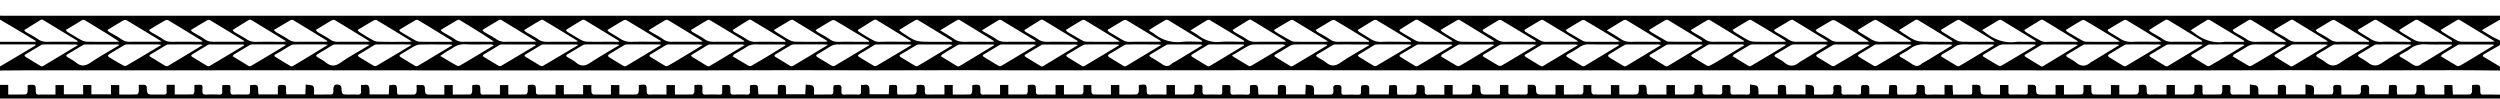 <svg xmlns="http://www.w3.org/2000/svg" viewBox="0 0 3830 151.03"><defs><style>.cls-1{fill:none;}</style></defs><g id="Camada_2" data-name="Camada 2"><g id="Camada_1-2" data-name="Camada 1"><path d="M3830,24v6l-28,16.37c6,3.64,10.88,6.8,15.95,9.66,3.89,2.19,8,4,12,6v7c-8.18,4.71-16.39,9.36-24.52,14.15-2.3,1.35-2.39,2.84.19,4.35,8.15,4.76,16.23,9.65,24.33,14.5v6c-22-.15-44-.43-66-.44-41.49,0-83,.16-124.48.16-43.48,0-87-.18-130.45-.17-44.32,0-88.64.2-133,.24q-63,.06-126,0-128.46,0-256.93-.06-127.21,0-254.43,0H2483.36q-127.72,0-255.43,0-80.23,0-160.47-.07c-30.16,0-60.32-.15-90.48-.14q-67.73,0-135.46.13-60.48,0-121,0-66.72,0-133.46.07c-40.33,0-80.65-.18-121-.18-41.16,0-82.32.19-123.48.18-43.82,0-87.64-.19-131.46-.18-44.32,0-88.64.2-133,.24q-63.23.08-126.47,0l-255.93,0q-78.48,0-157-.07c-31.33,0-62.66-.15-94-.14q-67.49,0-135,.14-60.5,0-121,0-67.49,0-135,0c-18,0-36,.2-54,.3v-6L54.52,69.52,54.09,68H0V64H54.49l.27-1.32C47.84,58.48,41,54.24,34,50.09Q17,40,0,30V24c1.83,0,3.67.07,5.5.07h310l1866.76,0H3590Q3710,24.08,3830,24ZM2590.18,46.13a20.86,20.86,0,0,0,3,2.83c6.33,3.8,13,7.08,19,11.37,4,2.92,8.06,3.74,12.78,3.69,14.14-.15,28.29,0,42.44-.06,1.56,0,3.12-.2,4.68-.31-.07-.66,0-.9-.11-.95-17.56-10.72-35.1-21.47-52.75-32.05-1-.58-3.08,0-4.26.65C2606.9,36,2599,40.85,2590.18,46.13ZM1905.89,64l.45-1.33c-17.7-10.71-35.38-21.45-53.15-32a4.71,4.71,0,0,0-4,.32c-8.22,4.91-16.33,10-25.45,15.65,4.53,2.85,8.61,5.08,12.34,7.8,9.56,7,19.69,10.8,32,9.82C1880.59,63.18,1893.27,64,1905.89,64ZM292.34,46c1,1.16,1.54,2.27,2.44,2.81,6.32,3.81,13,7.06,19,11.37,4.51,3.26,9.07,3.88,14.26,3.82,13.81-.16,27.63,0,41.44-.06,1.55,0,3.1-.21,4.71-.32-.15-.7-.13-.93-.22-1-17.56-10.72-35.11-21.46-52.76-32-1-.57-3.05,0-4.25.72C308.88,36,300.91,40.88,292.34,46Zm766.08,0c.84,1.08,1.34,2.25,2.23,2.78,6.32,3.82,13,7.1,19,11.37,4.64,3.3,9.38,3.95,14.75,3.88,13.65-.19,27.3-.05,40.95-.07,1.57,0,3.14-.18,4.82-.28-.21-.78-.2-1.23-.39-1.35-17.47-10.6-34.93-21.21-52.5-31.64-1-.59-3.1-.12-4.28.56C1074.93,36,1067,40.83,1058.42,46ZM3437.9,64c.15-.46.29-.91.43-1.36q-26.55-16.07-53.15-32.06a4.34,4.34,0,0,0-3.71,0c-8.32,5-16.52,10.29-25.43,15.89,2.05,1.48,3.73,2.62,5.33,3.87,13.92,10.79,29.33,16.42,47.18,13.67a15.9,15.9,0,0,1,2.49,0Zm-592-18c.83,1.06,1.39,2.3,2.35,2.91,5.69,3.59,11.56,6.9,17.2,10.57A29,29,0,0,0,2883,64.09c13.3-.43,26.62-.11,39.94-.13,1.55,0,3.09-.2,5.43-.37a21.44,21.44,0,0,0-1.78-1.53c-17.18-10.43-34.33-20.9-51.61-31.17-1.12-.66-3.44-.3-4.71.44C2862.22,36,2854.29,40.88,2845.89,46Zm847.48,18c.12-.4.23-.79.34-1.19C3676,52,3658.38,41.15,3640.61,30.5c-1-.57-3.12.14-4.36.86-8.05,4.69-16,9.55-24.41,14.6.9,1.09,1.5,2.3,2.47,2.92,5.54,3.51,11.24,6.79,16.76,10.34a28.24,28.24,0,0,0,17.54,4.88c9.62-.53,19.3-.13,28.95-.13Zm-911.89-18c1.06,1.21,1.64,2.3,2.54,2.84,6.48,3.87,13.26,7.27,19.44,11.54A20.67,20.67,0,0,0,2816.29,64c14.13-.2,28.26-.05,42.4-.08,1.61,0,3.22-.21,4.83-.32-17.37-11.49-34.69-21.94-52.15-32.18a6.37,6.37,0,0,0-5.38,0C2797.85,36.05,2789.9,40.93,2781.48,45.94ZM1395.57,63.65c-.08-.66,0-.89-.13-.94-17.53-10.75-35-21.52-52.65-32.16a4.38,4.38,0,0,0-3.76-.05c-8.35,5-16.58,10.28-25.11,15.63.85,1.07,1.35,2.17,2.22,2.71,5.7,3.57,11.38,7.19,17.26,10.45,4.19,2.32,8,5,13.53,4.85,14.63-.51,29.29-.16,43.93-.19C1392.43,64,1394,63.76,1395.57,63.65ZM547.78,46c1,1.17,1.65,2.33,2.62,2.94,5.54,3.52,11.06,7.11,16.81,10.26,3.62,2,7.6,4.47,11.49,4.6,15.63.53,31.29.23,46.93.2,1.34,0,2.68-.27,5.2-.54C612.11,52,594.57,41.3,576.91,30.77c-1.08-.64-3.4-.07-4.71.68C564.25,36,556.42,40.79,547.78,46Zm18.93,17.56c-18.72-11.46-36.29-22.26-54-32.88-1.05-.63-3.27-.24-4.48.46-8.19,4.77-16.25,9.76-24.44,14.73.9,1,1.61,2.39,2.73,3.08,6.29,3.86,12.93,7.2,18.95,11.43A20.45,20.45,0,0,0,518.33,64c14.13-.19,28.26-.05,42.39-.08C562.29,64,563.86,63.74,566.71,63.52ZM2161.38,64l.35-1.23c-17.57-10.68-35.12-21.39-52.77-31.93a5.21,5.21,0,0,0-4.44.18c-8.15,4.8-16.16,9.84-24.62,15.06.84,1,1.45,2.21,2.43,2.83,5.54,3.52,11.24,6.8,16.76,10.35a28.4,28.4,0,0,0,17.53,4.88c10.29-.53,20.63-.14,31-.14Zm-64.13,0,.37-1.2c-17.54-10.65-35.06-21.34-52.68-31.84-1.16-.69-3.5-.43-4.77.3C2032,36,2023.92,40.92,2015.5,46a15.36,15.36,0,0,0,2.71,2.83c6.31,3.82,13,7.13,19,11.37,4.35,3.07,8.71,4,13.8,3.83,7.64-.24,15.3-.06,22.95-.06Zm-766,0c.13-.42.26-.85.4-1.27-17.47-10.5-34.91-21-52.46-31.39a6,6,0,0,0-5,0c-8.21,4.68-16.26,9.66-24.66,14.72a16.3,16.3,0,0,0,2.76,2.84c6.32,3.82,13,7.13,19,11.37,4.35,3.07,8.72,3.95,13.8,3.82,9.48-.23,19-.08,28.44-.08Zm2298,0c.13-.41.26-.81.38-1.21-17.53-10.64-35-21.33-52.67-31.82-1.15-.69-3.5-.45-4.76.28-8.2,4.72-16.25,9.7-24.67,14.78a15.3,15.3,0,0,0,2.68,2.83c6.32,3.81,13,7.12,19,11.37A21.2,21.2,0,0,0,3583,64c7.31-.25,14.63-.06,21.94-.06ZM118.53,64l.37-1.3Q92.31,46.46,65.67,30.34a3.88,3.88,0,0,0-3.32.17C54,35.57,45.74,40.77,37.06,46.18c.93,1.07,1.49,2.13,2.37,2.66,6.33,3.78,13,7.09,19,11.3,4.5,3.15,9,4,14.32,3.9,12-.24,24-.08,36-.08ZM2335.15,45.88c.79,1.24,1.1,2.36,1.83,2.8,6.32,3.8,12.74,7.44,19.08,11.22,3.79,2.26,7.35,4.32,12.21,4.2,14.49-.37,29-.12,43.48-.14,1.69,0,3.37-.16,5.63-.28a10.91,10.91,0,0,0-1.26-1.49c-17.35-10.54-34.68-21.11-52.12-31.51-1-.57-3.07-.05-4.25.64C2351.65,36,2343.65,40.82,2335.15,45.88ZM3182.78,64c-.15-1-.12-1.26-.2-1.31-17.56-10.78-35.11-21.58-52.75-32.24a4.33,4.33,0,0,0-3.69.32c-8.26,4.94-16.43,10-25,15.31.79,1.05,1.25,2.2,2.1,2.73,5.85,3.63,11.69,7.3,17.72,10.61,4.06,2.23,7.76,4.91,13.09,4.74,14.48-.47,29-.16,43.48-.16ZM1650.55,64l.35-1.31c-17.73-10.79-35.45-21.61-53.24-32.31a3.84,3.84,0,0,0-3.33.18c-8.34,5.06-16.6,10.26-25.07,15.53.68,1.07,1,2.2,1.72,2.63,6.48,3.85,13.31,7.19,19.48,11.48,4.51,3.14,9.06,4,14.32,3.87,10.66-.23,21.32-.07,32-.07Zm-765.82-.3c-.18-.76-.15-1.22-.33-1.33C866.93,51.68,849.46,41,831.89,30.53c-.91-.55-2.87-.11-4,.53-8.19,4.8-16.27,9.76-24.92,15,1,1.11,1.64,2.25,2.62,2.84,6.32,3.81,13,7.1,19,11.35,4.37,3.09,8.78,3.84,13.84,3.78,13.83-.16,27.65,0,41.48-.07C881.51,64,883.08,63.77,884.73,63.66ZM886,68.87a29.89,29.89,0,0,0-4.18-.79q-24.7,0-49.4,0a6.71,6.71,0,0,0-3.29.84c-7.75,4.6-15.4,9.38-23.17,13.93-3.08,1.8-3,3,0,4.73,7.48,4.38,14.79,9,22.3,13.37a4.9,4.9,0,0,0,4.1-.37C849.83,90.35,867.22,80,886,68.87Zm299.57-22.81a30.71,30.71,0,0,0,3.4,2.93c6.67,4.15,13.26,8.46,20.15,12.21a21.89,21.89,0,0,0,9.69,2.64c14.63.29,29.26.15,43.89.13,1.58,0,3.16-.22,4.69-.34,0-.61.05-.84,0-.88-17.5-10.79-35-21.6-52.58-32.24-.93-.57-2.92-.17-4,.47C1202.44,35.82,1194.22,40.83,1185.54,46.06ZM1951.62,46c1.1,1.19,1.72,2.25,2.64,2.8,6.47,3.87,12.94,7.75,19.55,11.37,2.91,1.6,6.13,3.61,9.25,3.68,15.45.39,30.92.2,46.38.17,1.38,0,2.75-.3,5.2-.59-18.59-11.35-36.11-22.11-53.75-32.68-1-.6-3.13-.19-4.31.49C1968.35,35.91,1960.23,40.83,1951.62,46Zm1532,0c1,1.12,1.56,2.22,2.47,2.77,6.47,3.87,13.29,7.23,19.44,11.54,4.37,3.08,8.79,3.83,13.85,3.78,13.81-.16,27.62,0,41.42-.06,1.56,0,3.12-.24,6-.46C3548,52,3530.32,41.12,3512.6,30.43c-.89-.53-2.85,0-4,.69C3500.41,35.88,3492.27,40.8,3483.65,45.94Zm-1832,23a18.25,18.25,0,0,0-3-.77q-25.18-.06-50.39,0a6.75,6.75,0,0,0-3.27.93c-7.75,4.6-15.42,9.32-23.17,13.92-2.67,1.58-2.77,2.84,0,4.48,7.58,4.54,15.06,9.24,22.66,13.72a4.16,4.16,0,0,0,3.53.08C1615.55,90.7,1633.12,80.06,1651.62,68.89Zm1531.84,0a22.89,22.89,0,0,0-4-.84q-24.45-.06-48.9,0a7.76,7.76,0,0,0-3.74,1c-7.61,4.51-15.07,9.27-22.75,13.66-3,1.74-3.31,2.86-.25,4.71,7.56,4.55,15,9.24,22.63,13.76a3.8,3.8,0,0,0,3.19.26C3147.39,90.85,3165.05,80.1,3183.46,68.92Zm-765.9,0a25.26,25.26,0,0,0-4.08-.87q-24.45-.06-48.9,0a7.65,7.65,0,0,0-3.74,1c-7.61,4.51-15.07,9.27-22.75,13.66-3,1.73-3.33,2.85-.27,4.7,7.56,4.56,15,9.26,22.64,13.74a4.09,4.09,0,0,0,3.5-.07C2381.6,90.63,2399.18,80,2417.56,69Zm-2298,0a24.47,24.47,0,0,0-4.05-.88Q91,68,66.59,68.08a6.88,6.88,0,0,0-3.31.75C55.37,73.5,47.55,78.28,39.67,83c-2.75,1.64-2.51,2.91.13,4.48,7.58,4.53,15,9.25,22.65,13.73a4.11,4.11,0,0,0,3.51,0C83.6,90.64,101.18,80,119.54,69Zm2598.11-23c1,1.16,1.63,2.24,2.54,2.79,6.47,3.86,13.25,7.27,19.44,11.54A21.51,21.51,0,0,0,2753,64c14-.2,27.93-.05,41.9-.07,1.55,0,3.1-.24,5.9-.47C2782,52,2764.32,41.11,2746.59,30.43c-.88-.53-2.85,0-4,.69C2734.41,35.89,2726.28,40.8,2717.65,45.94ZM501.35,63.67l.13-1C484,52,466.44,41.18,448.82,30.59c-1-.59-3.11,0-4.33.7-8.22,4.71-16.34,9.59-24.87,14.65a16.07,16.07,0,0,0,2.77,2.85c6.46,3.88,13.25,7.29,19.42,11.57A20.65,20.65,0,0,0,454.68,64c14-.18,27.93,0,41.9-.06C498.17,64,499.76,63.77,501.35,63.67ZM228.19,46a16.57,16.57,0,0,0,2.78,2.9c6.32,3.81,13,7.11,19,11.35,4.34,3.07,8.71,3.88,13.77,3.82C277.5,63.85,291.3,64,305.1,64c1.53,0,3.07-.18,5.4-.33A19.93,19.93,0,0,0,308.7,62c-17-10.39-34-20.81-51.08-31-1.14-.68-3.46-.38-4.73.34C244.69,36,236.63,40.9,228.19,46ZM1076.74,63.6c-1.45-1.1-1.9-1.5-2.4-1.81-16.89-10.34-33.76-20.71-50.73-30.91a5.26,5.26,0,0,0-4.47,0c-8.28,4.85-16.42,10-25.43,15.49,1.42,1,2.37,1.9,3.45,2.54,6.36,3.77,13,7.1,19,11.36A20.29,20.29,0,0,0,1029,64c14-.17,28-.05,42-.07C1072.54,64,1074.1,63.77,1076.74,63.6Zm1530.85,0c0-.37.1-.75.16-1.12-17.45-10.64-34.88-21.33-52.41-31.83-1-.62-3.2-.2-4.4.49-8.19,4.75-16.25,9.7-24.71,14.8a16.61,16.61,0,0,0,2.8,2.9c6.33,3.81,12.69,7.58,19.13,11.21,2.62,1.48,5.43,3.64,8.19,3.71,16.16.36,32.32.2,48.48.19A21.69,21.69,0,0,0,2607.59,63.63Zm-766.2.34c.13-.37.25-.75.38-1.13-.49-.36-1-.75-1.46-1.06-16.89-10.35-33.76-20.72-50.72-30.92a5.23,5.23,0,0,0-4.47.07c-8.28,4.84-16.42,9.94-24.68,15,.55.79.8,1.49,1.29,1.82,2,1.32,4.25,2.35,6.14,3.82,12.73,10,26.8,14.4,43.18,12.6C1821.05,63.08,1831.27,64,1841.39,64Zm1532.06,0c.14-.45.29-.9.43-1.35-17.58-10.73-35.13-21.5-52.77-32.13a4.38,4.38,0,0,0-3.77.13c-8.34,5-16.57,10.22-25,15.48a14.51,14.51,0,0,0,2.5,2.73c6.33,3.81,13,7.14,19,11.36,4.34,3,8.72,3.95,13.8,3.85,10-.21,20-.07,30-.07Zm-444.82,4.83a28.21,28.21,0,0,0-3.7-.68Q2900,68,2875,68.09a6.72,6.72,0,0,0-3.31.8c-7.58,4.53-15,9.29-22.66,13.72-3.83,2.22-2.88,3.54.22,5.36,7.17,4.21,14.19,8.67,21.4,12.81a5,5,0,0,0,4.23,0C2892.5,90.46,2910,79.94,2928.63,68.79Zm-2298,0a29.38,29.38,0,0,0-3.71-.67Q602,68,577,68.09a6.7,6.7,0,0,0-3.31.8c-7.58,4.53-15,9.29-22.67,13.72-3.81,2.22-2.87,3.54.23,5.36,7.17,4.21,14.2,8.67,21.4,12.81a5,5,0,0,0,4.23,0C594.5,90.46,612,79.94,630.63,68.78Zm1275.18.82-.18-1.11a19.67,19.67,0,0,0-2.81-.42q-24.48,0-49,0a6.73,6.73,0,0,0-3.34.71c-7.86,4.68-15.65,9.5-23.5,14.21-2.88,1.72-2.41,3,.19,4.5,7.41,4.44,14.71,9,22.13,13.47,1,.57,2.73.94,3.56.44C1870.58,90.89,1888.19,80.23,1905.81,69.6ZM930.52,45.89c.87,1.11,1.37,2.25,2.25,2.8,5.84,3.64,11.85,7,17.63,10.75A29.18,29.18,0,0,0,968,64.1c13-.44,26-.11,38.94-.13,1.75,0,3.49-.18,5.23-.28l.6-1.17a5.74,5.74,0,0,1-1.39-.41c-17.19-10.42-34.35-20.91-51.62-31.19-1.14-.67-3.46-.36-4.73.37C947,35.93,939,40.81,930.52,45.89ZM373.83,69.69l-.21-1.17a17.76,17.76,0,0,0-2.77-.45q-24.48,0-49,0a6.8,6.8,0,0,0-3.34.69C310.68,73.46,302.9,78.29,295,83c-2.85,1.7-2.48,2.93.14,4.5,7.42,4.43,14.71,9.06,22.16,13.44a4.5,4.5,0,0,0,3.84.11C338.78,90.67,356.3,80.17,373.83,69.69Zm3320.5-.81a26.34,26.34,0,0,0-4.1-.79q-24.45-.06-48.89,0a7.84,7.84,0,0,0-3.76.93c-7.46,4.41-14.77,9.08-22.3,13.38-4,2.3-3.12,3.76.18,5.68a108.27,108.27,0,0,1,12.11,7.64c7.41,5.76,13.83,6.16,22.13.41C3663.76,86.41,3678.88,78.2,3694.33,68.88Zm-465.85-23c.94,1.17,1.48,2.28,2.37,2.84,5.69,3.56,11.54,6.88,17.19,10.51a29.84,29.84,0,0,0,18.06,4.88c13-.51,26-.13,39-.15,1.73,0,3.46-.2,6.53-.38-18.88-11.55-36.5-22.39-54.24-33-1-.58-3.12.08-4.35.79C3244.9,36,3236.91,40.86,3228.48,45.89ZM2162.73,68.8a37.62,37.62,0,0,0-4.63-.72q-24.45-.06-48.89,0a6.89,6.89,0,0,0-3.33.72c-7.73,4.62-15.35,9.4-23.09,14-2.93,1.75-3,3,0,4.78,7.43,4.42,14.71,9.09,22.18,13.42,1,.59,3.07.24,4.2-.42C2126.6,90.32,2144,79.93,2162.73,68.8Zm1276.1.17a18.41,18.41,0,0,0-3.35-.87q-25-.06-50,0a6.7,6.7,0,0,0-3.29.86c-7.57,4.56-15,9.38-22.64,13.75-3.48,2-3.52,3-.09,5,7.33,4.25,14.45,8.88,21.77,13.14a4.94,4.94,0,0,0,4.15,0c10.63-6.14,21.15-12.45,31.7-18.74C3424.07,77.87,3431,73.68,3438.83,69Zm-766.1.07a18.33,18.33,0,0,0-3.63-1q-24.73-.07-49.46,0a6.66,6.66,0,0,0-3.3.8c-7.72,4.63-15.32,9.43-23.06,14-3.12,1.85-2.86,3,.11,4.71,7.33,4.27,14.46,8.87,21.82,13.08a5.44,5.44,0,0,0,4.49-.19c5.33-2.81,10.55-5.87,15.73-9C2647.62,84.23,2659.78,76.86,2672.73,69ZM1696.55,45.88c.83,1.08,1.32,2.26,2.2,2.8,6.15,3.78,12.4,7.38,18.56,11.13,4.07,2.48,8,4.43,13.19,4.29,14.3-.38,28.63-.11,42.94-.13,1.58,0,3.16-.21,5.35-.37a11.71,11.71,0,0,0-1.38-1.46c-17.18-10.45-34.34-20.92-51.62-31.2-1.14-.68-3.46-.39-4.73.33C1712.86,36,1704.8,40.93,1696.55,45.88ZM1396.63,68.79a28,28,0,0,0-3.71-.68Q1368,68,1343,68.09a6.72,6.72,0,0,0-3.31.8c-7.58,4.53-15,9.29-22.67,13.72-3.82,2.22-2.87,3.54.23,5.36,7.17,4.21,14.2,8.67,21.4,12.81a5,5,0,0,0,4.23,0C1360.5,90.46,1378,79.94,1396.63,68.79ZM2544,64c.1-.38.21-.76.31-1.14-17.53-10.72-35.05-21.48-52.67-32.07a5.26,5.26,0,0,0-4.45.28c-8.28,4.84-16.42,9.91-25.48,15.43,7.7,4.74,14.9,8.84,21.73,13.49,5,3.43,10.31,4.31,16.24,4.11,9.81-.33,19.64-.1,29.46-.1Zm-1402.91,5a24.55,24.55,0,0,0-3.74-.83q-25,0-50,0a6.74,6.74,0,0,0-3.28.91c-7.56,4.55-15,9.37-22.63,13.75-3.63,2.07-3.23,3,.06,5,7.33,4.25,14.44,8.88,21.73,13.19a4.53,4.53,0,0,0,3.85.17C1104.76,90.7,1122.27,80.19,1141.12,68.92ZM164.48,46c.91,1,1.56,2.22,2.57,2.83,6.46,3.87,13.28,7.23,19.42,11.55A20.31,20.31,0,0,0,199.32,64c14-.17,28,0,42-.06,1.68,0,3.36-.22,6.4-.44-18.79-11.39-36.23-22-53.78-32.46a5.52,5.52,0,0,0-4.73.08C181,35.87,172.89,40.87,164.48,46ZM2289.37,69a19.49,19.49,0,0,0-3.62-.87q-24.49-.07-49,0a7.86,7.86,0,0,0-3.77,1q-11.8,6.94-23.48,14.13c-.91.56-1.36,1.88-2.12,3,8.58,5.13,16.54,10,24.62,14.62a4.93,4.93,0,0,0,4.1,0c5.42-2.93,10.73-6.1,16-9.29C2264.3,84.21,2276.43,76.81,2289.37,69Zm765.12.63-.24-1.28c-1.75-.09-3.51-.26-5.26-.27-13.16,0-26.33.13-39.48-.06-5.6-.08-10.58.56-15.39,4-5.77,4.18-12.27,7.37-18.38,11.11-1,.59-1.55,1.8-2.46,2.9,8.63,5.26,16.69,10.24,24.86,15a4.49,4.49,0,0,0,3.84,0C3019.53,90.63,3037,80.1,3054.49,69.59Zm766.93-.66a22.26,22.26,0,0,0-3.71-.85q-24.49-.06-49,0a7.85,7.85,0,0,0-3.76,1q-11.56,6.87-23,14c-1,.64-1.68,1.9-2.66,3.06C3748,91.35,3756,96.21,3764,100.85a4.93,4.93,0,0,0,4.1,0c5.43-2.94,10.74-6.1,16-9.29C3796.33,84.2,3808.44,76.81,3821.42,68.93Zm-2297.89-.05a19.89,19.89,0,0,0-3.15-.78c-16.67,0-33.33-.06-50,0a7.66,7.66,0,0,0-3.69,1.19q-11.35,6.77-22.59,13.73a17,17,0,0,0-2.83,3c8.72,5.34,16.76,10.34,24.9,15.17a4.19,4.19,0,0,0,3.57.17C1487.39,90.8,1505,80.13,1523.53,68.88ZM674.4,85.73c9.28,5.43,17.14,10.14,25.15,14.59a5.75,5.75,0,0,0,4.75.28c10.61-6.09,21.09-12.42,31.6-18.7,6.91-4.13,13.8-8.3,20.69-12.45A10.27,10.27,0,0,0,751,68c-12.66,0-25.34.36-38-.14a30,30,0,0,0-19.05,5.33c-3.24,2.23-6.81,4-10.14,6.06C680.9,81.11,678.15,83.14,674.4,85.73ZM739,46c1.08,1.16,1.77,2.32,2.79,2.94,6.31,3.82,12.92,7.19,19,11.38A21.43,21.43,0,0,0,774,64c14-.21,27.93-.05,41.9-.07,1.55,0,3.09-.21,6.09-.43C803.08,52,785.46,41.13,767.74,30.47c-.9-.54-2.88,0-4,.64C755.58,35.89,747.5,40.82,739,46ZM3566.34,68.79a32.35,32.35,0,0,0-4.14-.71c-16.16,0-32.31-.07-48.47,0a8.87,8.87,0,0,0-4.18,1.21c-7.62,4.48-15.14,9.15-22.77,13.62-2.9,1.7-3.07,2.94-.09,4.74,7.55,4.55,15,9.31,22.57,13.79a4.24,4.24,0,0,0,3.57-.39C3530.34,90.58,3547.79,80,3566.34,68.79Zm-766.32.1a23.65,23.65,0,0,0-4-.81q-24.24-.08-48.47,0a8.87,8.87,0,0,0-4.14,1.33c-7.63,4.47-15.15,9.12-22.8,13.55-2.79,1.63-2.76,2.9-.12,4.51,4.49,2.76,9.36,5.07,13.35,8.43,7.79,6.56,15.05,5.85,22.51-.18a30.36,30.36,0,0,1,3.25-2.14C2772.81,85.5,2786.06,77.42,2800,68.89ZM2352.4,64c.11-.46.23-.91.34-1.37-17.48-10.53-34.93-21.1-52.47-31.52a5.07,5.07,0,0,0-4.31-.2c-8.29,4.84-16.44,9.93-24.87,15.1.94,1.13,1.5,2.25,2.4,2.79,6.31,3.82,12.9,7.22,19,11.37a22.25,22.25,0,0,0,13.75,3.9c12.13-.24,24.27-.07,36.41-.07Zm-912-17.55c7.7,4.78,14.78,8.81,21.46,13.43,5.18,3.58,10.64,4.32,16.71,4.2,13.13-.26,26.27-.06,39.41-.08,1.55,0,3.1-.21,4.75-.33-.18-.72-.17-.94-.26-1-17.51-10.77-35-21.55-52.6-32.18-.89-.54-2.85,0-3.95.61C1457.72,35.86,1449.65,40.81,1440.37,46.42ZM502.47,68.64c-2.77-.29-4.33-.58-5.88-.59-15.33,0-30.65-.07-46,.06a11.7,11.7,0,0,0-5.54,1.58c-7.37,4.26-14.49,9-22,13-4.18,2.27-2.9,3.5.07,5.29,7.28,4.37,14.5,8.86,21.83,13.15a4.19,4.19,0,0,0,3.55.18C466.19,90.75,483.74,80,502.47,68.64Zm3236.7-22.72c1,1.09,1.65,2.28,2.67,2.91,7.23,4.43,14.46,8.88,21.87,13a16.16,16.16,0,0,0,7.36,2c15.13.19,30.27.11,45.4.09,1.39,0,2.77-.27,5.57-.56-18.88-11.52-36.5-22.33-54.22-33-.89-.53-2.84,0-3.94.65C3755.71,35.88,3747.63,40.82,3739.17,45.92ZM3118.31,64c.14-.41.27-.82.4-1.23-17.64-10.79-35.26-21.61-53-32.27-.9-.54-2.88,0-4,.65-8.17,4.78-16.25,9.71-25.15,15.07,2.24,1.64,4,2.87,5.73,4.21,14,11,29.75,16.15,47.69,13.62a58.83,58.83,0,0,1,8,0Zm-62.42,0a27.18,27.18,0,0,0-2.28-2c-17.14-10.45-34.28-20.93-51.51-31.23-1-.6-3.11-.25-4.26.42-8.18,4.74-16.25,9.67-24.72,14.76a17,17,0,0,0,2.77,2.91c7.08,4.38,14.13,8.83,21.41,12.86a18.55,18.55,0,0,0,8.33,2.16c12.31.23,24.62.1,36.93.1Zm-1469.23-.33c-.28-.77-.29-1.19-.49-1.31-17.31-10.51-34.63-21-52-31.42a4.72,4.72,0,0,0-4-.26c-8.37,5-16.6,10.17-26.07,16,1.63,1,2.6,1.61,3.59,2.2,6.36,3.74,13,7.12,19,11.34,4.33,3,8.71,3.86,13.77,3.8,13.8-.18,27.6-.05,41.4-.07C1583.38,64,1584.94,63.76,1586.66,63.64Zm620.39-17.72c1.17,1.27,1.8,2.32,2.72,2.89,7.08,4.37,14.12,8.83,21.4,12.87a18.49,18.49,0,0,0,8.33,2.19c14.8.22,29.6.12,44.4.1,1.56,0,3.12-.21,4.72-.32-.11-.69-.08-.92-.16-1-17.51-10.77-35-21.57-52.6-32.17-.93-.55-3,.2-4.26.91C2223.53,36.07,2215.54,40.88,2207.05,45.92ZM1268.46,68.74a50.43,50.43,0,0,0-5.36-.68c-15.65,0-31.3-.06-47,0a9.82,9.82,0,0,0-4.66,1.28c-7.64,4.45-15.17,9.09-22.78,13.59-2.91,1.73-2.92,3,.07,4.76,7.46,4.39,14.76,9,22.24,13.4a4.55,4.55,0,0,0,3.86-.14C1232.4,90.53,1249.86,80,1268.46,68.74Zm764.76.83c0-.4-.08-.8-.13-1.2-1.76-.12-3.52-.32-5.28-.32-14.82,0-29.65-.1-44.46.08a15.15,15.15,0,0,0-6.92,2c-7.12,4-13.94,8.59-21.11,12.53-3.55,2-3.93,3.09-.31,5.24,7.43,4.43,14.71,9.12,22.18,13.48.88.51,2.78,0,3.85-.62Q2007.19,85.25,2033.22,69.57ZM675.12,45.94c1.08,1.14,1.78,2.3,2.81,2.92,6.45,3.88,13.24,7.27,19.37,11.59A19.62,19.62,0,0,0,709.67,64c14.13-.14,28.27,0,42.4,0,1.54,0,3.07-.2,4.61-.31-17.55-11.79-35.2-22.61-52.95-33.25-.86-.52-2.8.12-3.91.77C691.66,36,683.58,40.86,675.12,45.94Zm2955,22.93a29.19,29.19,0,0,0-4.22-.78q-24.21-.06-48.42,0a7.74,7.74,0,0,0-3.77.92c-7.75,4.58-15.41,9.33-23.16,13.92-2.67,1.58-2.79,2.94-.16,4.59,4.32,2.7,8.93,5.06,12.89,8.22,7.46,5.94,13.89,6,22.14.37C3599.55,86.44,3614.64,78.21,3630.16,68.87Zm126.31-4.93c.07-.39.13-.78.2-1.17a23.64,23.64,0,0,0-2.29-1.84c-16.64-10.11-33.28-20.23-50-30.21a4.8,4.8,0,0,0-4.12,0c-8.23,4.91-16.34,10-24.71,15.26a13.88,13.88,0,0,0,2.43,2.74c7.12,4.36,14.19,8.83,21.53,12.79a20.91,20.91,0,0,0,9.21,2.36c13.83.24,27.66.09,41.49.08Zm-3190.4,5a16.88,16.88,0,0,0-3.17-.81q-25-.06-49.93,0a6.65,6.65,0,0,0-3.26.94C502,73.62,494.3,78.35,486.55,83c-2.69,1.6-2.71,3-.08,4.59,4.34,2.68,8.95,5,12.9,8.22,7.47,6,13.9,6,22.12.34C535.59,86.44,550.65,78.21,566.07,68.92Zm45.49-23.13c.9,1.24,1.3,2.31,2.07,2.77,7.59,4.54,15.17,9.11,22.91,13.37a16.24,16.24,0,0,0,7.3,2c14.66.18,29.33.1,44,.08,1.58,0,3.15-.2,5.75-.37a34.93,34.93,0,0,0-2.93-2.39C673.88,51,657.13,40.73,640.27,30.66c-1-.6-3.15-.13-4.35.56C627.85,35.9,619.89,40.77,611.56,45.79ZM1458.38,64l.57-1.29c-.41-.24-.83-.47-1.24-.72-17.17-10.5-34.33-21-51.58-31.41-1-.57-3-.23-4,.41-8.15,4.81-16.18,9.81-24.92,15.16,2.26,1.69,4,3.16,5.95,4.43C1403.37,64,1403.38,64,1428,64h30.36Zm1532.93,0c-.85-1.26-1-1.62-1.21-1.77-17.31-10.6-34.62-21.22-52-31.71a4.35,4.35,0,0,0-3.74.11c-8.23,5-16.35,10.1-25.17,15.61,2.15,1.5,3.89,2.77,5.68,4C2935.64,64,2935.64,64,2960.57,64h30.74ZM1332.74,68.6c-3.25-.27-5-.52-6.7-.53-14.64,0-29.29-.16-43.93.07a19.57,19.57,0,0,0-8.81,2.38c-6.86,3.79-13.31,8.35-20.19,12.12-4.13,2.26-2.91,3.61.05,5.39,7.14,4.3,14.22,8.68,21.46,12.81a5,5,0,0,0,4.21-.09C1296.39,90.39,1313.85,79.9,1332.74,68.6Zm892.84-5a33.41,33.41,0,0,0-2.93-2.38c-16.76-10.23-33.53-20.47-50.36-30.58a4.33,4.33,0,0,0-3.73-.14c-8.34,5-16.57,10.24-24.9,15.44.8,1.1,1.2,2.17,2,2.63,7.59,4.54,15.16,9.11,22.91,13.37a16.2,16.2,0,0,0,7.3,2c14.66.18,29.33.1,44,.08C2221.41,64,2223,63.76,2225.58,63.59Zm-127.45,5.3a28.57,28.57,0,0,0-4.17-.8c-16.14,0-32.28-.07-48.42,0a8.54,8.54,0,0,0-4.16,1.21c-7.47,4.42-14.75,9.16-22.33,13.37-3.57,2-3.2,3.25-.23,5.09,4.34,2.68,9,5,12.94,8.15,7.38,5.94,13.67,5.64,21.67.19C2067.57,86.48,2082.64,78.22,2098.13,68.89Zm766.27,0a30.18,30.18,0,0,0-4.1-.77c-16.31,0-32.61-.07-48.92,0a8.73,8.73,0,0,0-4.12,1.31c-7.47,4.41-14.79,9.08-22.34,13.36-3.62,2-2.83,3.38,0,5.1,7.27,4.4,14.48,8.91,21.84,13.13,1,.58,3.07.24,4.2-.42C2828.43,90.32,2845.81,79.93,2864.4,68.86Zm-1022,.11a26,26,0,0,0-4.11-.88q-24-.07-47.95,0a7.84,7.84,0,0,0-3.77.88c-7.88,4.61-15.67,9.37-23.51,14-2.71,1.61-2.69,2.94.05,4.58,5.61,3.34,11.25,6.67,16.66,10.32,4.93,3.32,9.43,5.18,14.56.21,2-2,5-2.91,7.46-4.42C1815.1,85.64,1828.35,77.56,1842.44,69Zm-765.87-.06a29.6,29.6,0,0,0-4.34-.82q-24-.07-48,0a7.73,7.73,0,0,0-3.76.93c-7.72,4.56-15.33,9.3-23.06,13.85-2.8,1.64-3.44,2.85-.22,4.76,7.43,4.41,14.7,9.07,22.18,13.39,1,.6,3.09.25,4.26-.4,6.55-3.67,13-7.52,19.44-11.39C1054,82.69,1064.78,76.08,1076.57,68.91Zm2088.22-23c1.05,1.21,1.62,2.29,2.52,2.83,7.59,4.53,15.2,9.06,22.92,13.36a14,14,0,0,0,6.36,1.81c15.14.15,30.28.1,45.43.07,1.5,0,3-.24,5.85-.48-18.84-11.36-36.32-22-53.9-32.39a5.52,5.52,0,0,0-4.7.05C3181.19,35.8,3173.27,40.74,3164.79,45.89Zm-766,0c1,1.19,1.61,2.29,2.51,2.83,7.6,4.53,15.2,9.05,22.93,13.36a13.92,13.92,0,0,0,6.35,1.81c15.14.15,30.29.1,45.43.07,1.5,0,3-.24,5.87-.48-18.84-11.36-36.32-22-53.91-32.39a5.52,5.52,0,0,0-4.7.05C2415.2,35.8,2407.27,40.73,2398.79,45.89Zm-2088,22.94A29.26,29.26,0,0,0,307,68.1q-24.48-.06-48.95,0a7.75,7.75,0,0,0-3.7,1.08c-7.58,4.48-15,9.2-22.66,13.56-3.29,1.87-3.61,3-.18,5,7.31,4.29,14.47,8.84,21.79,13.11a4.6,4.6,0,0,0,3.9.26C274.67,90.7,292.1,80.13,310.79,68.83Zm3064,0a27.61,27.61,0,0,0-3.81-.74q-24.46-.06-48.94,0a7.85,7.85,0,0,0-3.71,1.07c-7.58,4.48-15,9.2-22.65,13.56-3.27,1.86-3.67,3-.21,5,7.43,4.39,14.7,9.07,22.13,13.46a4.17,4.17,0,0,0,3.57-.06C3338.66,90.7,3356.09,80.14,3374.78,68.84Zm-766,0a27.3,27.3,0,0,0-3.8-.74q-24.46-.06-48.94,0a7.74,7.74,0,0,0-3.71,1.07c-7.57,4.48-15,9.2-22.65,13.56-3.26,1.86-3.68,3-.22,5,7.44,4.39,14.71,9.07,22.14,13.46a4.17,4.17,0,0,0,3.57-.06C2572.66,90.7,2590.08,80.14,2608.77,68.84ZM948.24,64l.33-1.17C931,52.08,913.41,41.33,895.76,30.73a4.75,4.75,0,0,0-4.1,0c-8.26,4.91-16.39,10.05-24.77,15.24.87,1.07,1.4,2.2,2.29,2.74,7.13,4.36,14.22,8.81,21.56,12.77A21.46,21.46,0,0,0,900,63.86c10.65.29,21.31.11,32,.11Zm684.58-18.09c1,1.17,1.55,2.29,2.45,2.83,7.59,4.53,15.19,9.07,22.93,13.34a15,15,0,0,0,6.84,1.84c14.81.16,29.62.1,44.43.07,1.69,0,3.37-.22,6.28-.42-18.81-11.48-36.36-22.24-54-32.83-1.06-.63-3.25-.32-4.44.38C1649.23,35.79,1641.31,40.71,1632.82,45.88Zm-1532-.06c1,1.19,1.51,2.32,2.4,2.87,7.13,4.35,14.21,8.81,21.55,12.77a21,21,0,0,0,9.22,2.4c14.47.25,28.95.12,43.43.1,1.71,0,3.43-.22,5.14-.33-17-11.22-34.17-21.4-51.19-31.83-2.73-1.68-4.44-1.94-7.29-.06C116.69,36.61,109,40.94,100.8,45.82Zm1678.12,23a32.27,32.27,0,0,0-4.58-.76c-16,0-31.93-.07-47.89,0a9.68,9.68,0,0,0-4.6,1.42c-7.18,4.21-14.21,8.68-21.43,12.82-3.43,2-4.11,3.51-.37,5.77,7.25,4.38,14.41,8.9,21.7,13.18a4.15,4.15,0,0,0,3.57-.15C1742.94,90.62,1760.49,80,1778.92,68.83ZM1013,68.76a26.51,26.51,0,0,0-3.63-.68c-16.46,0-32.93-.06-49.39,0a8.68,8.68,0,0,0-4.11,1.38q-10.75,6.35-21.39,12.89c-3.9,2.39-4,3.62-.1,6,7,4.39,14.14,8.7,21.32,12.87a4.18,4.18,0,0,0,3.57-.09C976.91,90.64,994.47,80,1013,68.76ZM1587.3,69a24.34,24.34,0,0,0-4.1-.87q-24.24-.07-48.48,0a7.74,7.74,0,0,0-3.72,1c-7.74,4.56-15.39,9.29-23.14,13.84-2.78,1.62-2.81,2.91-.1,4.54,7.44,4.48,14.8,9.08,22.31,13.44a4.59,4.59,0,0,0,3.9,0C1551.52,90.52,1569,80,1587.3,69Zm957.41,0a20.54,20.54,0,0,0-3.83-.86c-16.3,0-32.6-.06-48.89,0a8.69,8.69,0,0,0-4.11,1.39q-10.76,6.34-21.39,12.89c-3.89,2.38-3.94,3.62-.09,6Q2477,95,2487.72,101.27a4.18,4.18,0,0,0,3.57-.09C2508.92,90.64,2526.48,80,2544.71,68.94ZM821.2,69.11a11.33,11.33,0,0,0-2.46-.93c-16.82-.06-33.65-.12-50.47-.09a6.63,6.63,0,0,0-3.23,1c-7.74,4.58-15.39,9.31-23.15,13.85-2.72,1.6-2.92,2.88-.16,4.54,7.43,4.48,14.79,9.09,22.32,13.41a5,5,0,0,0,4.22-.3C785.73,90.32,803.1,79.91,821.2,69.11Zm2489.89-.32a27.7,27.7,0,0,0-3.67-.7c-16.46,0-32.92-.07-49.39,0a8.76,8.76,0,0,0-4.11,1.36q-10.76,6.34-21.39,12.88c-3.92,2.4-4,3.63-.16,6,7.05,4.39,14.14,8.71,21.33,12.85a4.69,4.69,0,0,0,3.91-.37C3275.13,90.44,3292.59,79.92,3311.09,68.79Zm-957.35,0a43.42,43.42,0,0,0-4.81-.71c-16,0-32-.07-48,0a8.75,8.75,0,0,0-4.16,1.2c-7.61,4.48-15.11,9.14-22.71,13.62-2.89,1.7-3.28,2.92-.08,4.77,7.24,4.18,14.29,8.68,21.57,12.76a5.94,5.94,0,0,0,5,0C2317.88,90.25,2335.11,79.91,2353.74,68.8ZM247.32,68.73a51.71,51.71,0,0,0-5.24-.67c-15.8,0-31.6-.06-47.4,0a9.73,9.73,0,0,0-4.63,1.3c-7.19,4.19-14.3,8.52-21.41,12.86-4.15,2.53-4.2,3.84,0,6.36,6.71,4,13.47,8,20.34,11.74a5.85,5.85,0,0,0,4.85.19C211.27,90.32,228.61,79.91,247.32,68.73Zm2871,.89c-.06-.42-.11-.83-.16-1.25-1.75-.11-3.5-.3-5.25-.31-14.67,0-29.33-.13-44,.08a17.19,17.19,0,0,0-7.87,2.18c-7.12,4-14,8.44-21,12.58-2.88,1.69-3.34,2.9-.11,4.77,7.23,4.18,14.28,8.68,21.56,12.76a5.9,5.9,0,0,0,5,0C3083.86,90.26,3101.1,79.92,3118.36,69.62ZM1203.33,64c.09-.37.19-.74.28-1.12a26.31,26.31,0,0,0-2.32-1.77q-25.15-15.27-50.35-30.44a4.34,4.34,0,0,0-3.7-.18c-8.32,5-16.52,10.27-24.89,15.52.91,1.15,1.37,2.17,2.16,2.63,6.47,3.87,13.23,7.3,19.43,11.54a22.62,22.62,0,0,0,14.18,3.9c10.8-.27,21.61-.08,32.42-.08ZM437.4,63.68l.19-1c-17.56-10.72-35.1-21.48-52.72-32.1a4.27,4.27,0,0,0-3.71,0c-8.23,5-16.35,10.12-24.83,15.42.85,1,1.39,2.16,2.29,2.7,6.3,3.83,12.84,7.28,19,11.35a24.16,24.16,0,0,0,14.64,4.07c13.45-.3,26.93-.09,40.39-.11C434.22,64,435.81,63.78,437.4,63.68ZM2654.15,45.86c1.2,1.3,1.82,2.35,2.74,2.91,6.82,4.21,13.57,8.56,20.62,12.34a23,23,0,0,0,10,2.73c14.46.3,28.93.15,43.39.13,1.55,0,3.09-.23,5.52-.41-1.71-1.36-2.53-2.16-3.48-2.74-16.64-10.07-33.27-20.16-50-30.07-1-.6-3.11-.23-4.26.44C2670.63,35.86,2662.67,40.74,2654.15,45.86ZM1970.05,63.6a10.1,10.1,0,0,0-1.34-1.49c-17.28-10.58-34.55-21.18-51.91-31.64a4.32,4.32,0,0,0-3.71.15c-8.22,4.95-16.34,10.08-24.78,15.33.93,1.09,1.5,2.2,2.41,2.75,6.46,3.87,13.24,7.26,19.43,11.53,4.31,3,8.63,3.89,13.7,3.81,13.63-.21,27.26-.05,40.89-.08C1966.32,64,1967.89,63.75,1970.05,63.6ZM3501.36,64l.26-1.27C3484.06,52,3466.51,41.2,3448.88,30.6a4.75,4.75,0,0,0-4,.31c-8.15,4.81-16.19,9.81-24.59,15,.87,1.1,1.39,2.25,2.28,2.78,6.47,3.88,13.25,7.27,19.43,11.54,4.46,3.09,9,4,14.19,3.86,12.8-.23,25.6-.08,38.4-.09Zm-2298,5.46-.21-1c-1.56-.12-3.13-.33-4.69-.33-13.3,0-26.62.17-39.92-.14-5.67-.13-10.56.94-15.32,4.19-5.92,4-12.32,7.34-18.44,11.08-.93.57-1.45,1.82-2.37,3,8.56,5.1,16.5,9.93,24.56,14.54a4.9,4.9,0,0,0,4.12,0c9.23-5.26,18.38-10.67,27.48-16.14C1186.86,79.62,1195.08,74.48,1203.34,69.41Zm2298,0-.21-1c-1.56-.12-3.12-.33-4.68-.33-13.31,0-26.62.17-39.92-.14-5.67-.12-10.56.93-15.33,4.19-5.91,4-12.32,7.33-18.43,11.08-.94.57-1.46,1.82-2.38,3,8.55,5.1,16.49,9.93,24.56,14.54a4.92,4.92,0,0,0,4.11,0q13.84-7.91,27.49-16.15C3484.86,79.62,3493.08,74.48,3501.34,69.41ZM2654.31,86c8.75,5.38,16.87,10.47,25.14,15.33.84.5,2.72-.13,3.81-.77,11.65-6.83,23.25-13.77,34.84-20.7,5.78-3.45,11.52-7,18.37-11.11a30.49,30.49,0,0,0-3.8-.69c-16.14,0-32.27,0-48.41,0a8.66,8.66,0,0,0-4.09,1.26Q2668.5,76.13,2657,83.14C2656,83.73,2655.36,84.86,2654.31,86Zm-766.76-1.73c.44.72.89,1.44,1.34,2.16,8.07,4.9,16.1,9.88,24.27,14.6,1,.56,3,.14,4.15-.53,11.67-6.81,23.26-13.76,34.85-20.7,5.76-3.44,11.48-6.93,17.21-10.4a9.42,9.42,0,0,0-5.28-1.35c-14.31,0-28.62-.16-42.92.09a21.09,21.09,0,0,0-9.25,2.46c-7.17,3.89-14,8.32-21.07,12.48A19,19,0,0,1,1887.55,84.29ZM356.31,86c8.75,5.38,16.87,10.47,25.14,15.33.84.5,2.72-.13,3.81-.77,11.65-6.83,23.25-13.77,34.84-20.7,5.78-3.45,11.52-7,18.37-11.11a32.65,32.65,0,0,0-3.8-.69c-16.14,0-32.27,0-48.41,0a8.66,8.66,0,0,0-4.09,1.26Q370.5,76.13,359,83.14C358,83.73,357.36,84.86,356.31,86ZM1714,69.57l-.18-1.08a36.78,36.78,0,0,0-3.77-.4c-15.47,0-30.94-.08-46.42,0a11.8,11.8,0,0,0-5.5,1.64c-7.51,4.32-14.87,8.89-22.36,13.24-2.62,1.53-3,2.84-.28,4.54,7.49,4.6,14.94,9.27,22.51,13.74a4.2,4.2,0,0,0,3.55-.24C1679.09,90.62,1696.55,80.08,1714,69.57Zm-1531-.66a19.22,19.22,0,0,0-3.12-.81q-24.72,0-49.42,0a7.76,7.76,0,0,0-3.68,1.13c-7.75,4.56-15.43,9.24-23.17,13.83-2.66,1.57-2.8,2.91,0,4.56,4.36,2.63,9,5,12.87,8.19,7.53,6.24,14.06,5.59,22.1.2C152.67,86.56,167.55,78.26,183.05,68.91Zm765.94,0a25.8,25.8,0,0,0-4.14-.83c-16,0-31.94-.07-47.91,0a8.74,8.74,0,0,0-4.16,1.19c-7.77,4.54-15.46,9.2-23.18,13.81-2.67,1.59-2.67,3,.07,4.59,4.38,2.59,9,4.92,12.88,8.16,7.55,6.34,14.11,5.48,22.09.13C918.75,86.55,933.6,78.23,949,68.93Zm2298,0a27.32,27.32,0,0,0-4.2-.8q-24-.06-47.91,0a7.81,7.81,0,0,0-3.76.92c-7.9,4.64-15.73,9.4-23.58,14.11-2.71,1.62-2.56,3,.14,4.6,4.38,2.58,9,4.94,12.89,8.14,7.54,6.17,14.65,6.31,22,0a22.86,22.86,0,0,1,3.33-2Zm-766.93.58-.34-1.42H2475c-13.65,0-27.29.12-40.93-.09a21.82,21.82,0,0,0-13.47,3.77c-5.9,4.06-12.15,7.64-18.43,11.11-3.4,1.89-3.22,3.24-.15,5.08,7.26,4.36,14.46,8.82,21.77,13.09a4.21,4.21,0,0,0,3.53.28C2444.92,90.77,2462.49,80.11,2480.08,69.48Zm1276.33.14c-.09-.42-.17-.84-.25-1.26-1.59-.1-3.17-.29-4.76-.29-11.65,0-23.33.35-35-.16-8.74-.38-16.5,1-23.6,6.54-4.35,3.36-9.42,5.81-14.23,8.56-2.74,1.57-3.52,2.8-.21,4.72A188.43,188.43,0,0,1,3695,98c5.11,3.7,9.59,4.22,14.57,0,2.06-1.73,4.67-2.81,7-4.22Zm-3063.84,0-.33-1.18c-1.58-.11-3.15-.32-4.73-.33-14.32,0-28.65-.16-43,.09a21,21,0,0,0-9.28,2.44c-7.17,3.88-14,8.31-21,12.53-2.54,1.54-2.86,2.83.07,4.55,7.44,4.37,14.69,9.06,22.16,13.38,1,.58,3.08.17,4.23-.5,10.55-6.18,21-12.52,31.48-18.8Q682.36,75.66,692.57,69.58Zm1533-.61a21.18,21.18,0,0,0-3.49-.87q-24.48-.06-49,0a7.82,7.82,0,0,0-3.62,1.25c-7.76,4.54-15.47,9.16-23.19,13.75-2.52,1.5-3,2.79,0,4.53,7.56,4.5,14.95,9.27,22.54,13.7.87.51,2.77-.08,3.87-.72,10.53-6.2,21-12.53,31.47-18.81Zm-765.9-.06a35.17,35.17,0,0,0-4.54-.82c-15.83,0-31.65-.08-47.47,0a9.74,9.74,0,0,0-4.53,1.52c-7.48,4.37-14.81,9-22.35,13.26-3.26,1.86-3.43,3-.13,5,7.29,4.3,14.42,8.88,21.75,13.11a5.09,5.09,0,0,0,4.22-.33c10.55-6.17,21-12.5,31.49-18.79Zm1530.73.73c-.07-.42-.13-.85-.2-1.27-1.58-.1-3.17-.29-4.76-.3-11.32,0-22.67.37-34-.16-9.23-.43-17.54.83-25.07,6.7-4.22,3.28-9.12,5.68-13.76,8.4-2.57,1.5-3.76,2.71-.26,4.71C2918,91,2923.69,94.23,2929,98c5.07,3.63,9.57,4.35,14.57,0,2-1.75,4.66-2.81,7-4.22Z"/><path class="cls-1" d="M0,108c18-.1,36-.28,54-.3q67.47-.08,135,0,60.49,0,121,0,67.48,0,135-.14c31.32,0,62.65.12,94,.14q78.48.06,157,.07l255.93,0q63.24,0,126.47,0c44.32,0,88.64-.23,133-.24,43.82,0,87.64.18,131.46.18,41.16,0,82.32-.18,123.48-.18,40.32,0,80.64.16,121,.18q66.74,0,133.46-.07,60.49,0,121,0,67.74,0,135.46-.13c30.16,0,60.32.12,90.48.14q80.23.06,160.47.07,127.71,0,255.43,0H2738.8q127.22,0,254.43,0,128.47,0,256.93.06,63,0,126,0c44.33,0,88.65-.23,133-.24,43.48,0,87,.17,130.45.17,41.5,0,83-.18,124.48-.16,22,0,44,.29,66,.44v37c-8.46-.06-16.93-.29-25.38-.09-3.73.08-4.88-1.06-4.86-4.82.08-10.73-.08-10.73-10.8-10.11a11,11,0,0,0-1.75.56c0,3.33.31,7-.16,10.55-.18,1.36-2.09,3.53-3.27,3.57-8.47.31-17,.16-25.9.16-.27-5-.52-9.71-.78-14.58h-12.31v14.59h-23.45c-6.54,0-6.54,0-6.58-6.39-.05-8.38-.05-8.38-8.28-8.27-1.15,0-2.29.14-4.42.28,0,3.53.3,7-.15,10.38-.18,1.44-1.89,3.78-3,3.82-8.61.32-17.25.18-26.22.18-.2-1.88-.48-3.33-.51-4.78-.22-10.51,1.88-10.21-10.93-9.73-.28,0-.55.31-1.2.68-.2,4.34-.42,8.9-.63,13.47h-29.8c0-3-.09-5.65,0-8.29.18-4.32-1.42-6.32-6.11-6.1-6.58.32-6.59.07-6.61,6.48,0,1.67.33,3.45-.15,5-.41,1.26-1.76,3.12-2.74,3.15-8.76.24-17.54.14-27,.14,0-3.06,0-5.51,0-8-.05-6.72-.07-6.41-6.6-6.8-4.69-.28-6.37,1.35-5.86,5.87a21.38,21.38,0,0,1-.08,6c-.19,1-1.34,2.7-2.08,2.71-9.09.19-18.18.12-27.42.12-.22-4.63,1-9.67-1-12.24-1.85-2.4-7.1-2.18-11.9-3.37v15.42h-29.9c0-2.77-.21-5.39,0-8,.47-4.76-.88-7.45-6.25-6.43a6.7,6.7,0,0,1-2,0c-3.26-.43-4.53,1.06-4.42,4.25.13,3.4,0,6.8,0,10.43H3460c-.47-4.59.39-9.63-1.71-12.46-1.73-2.33-7-2-11.54-3.07v15.54c-8.54,0-16.5-.21-24.45.08-4.1.15-5.47-1-5.43-5.27.11-10.14,2-9.62-10.16-9.42a17.17,17.17,0,0,0-2.28.49,94.3,94.3,0,0,1-.12,10.21c-.15,1.37-1.63,3.67-2.56,3.7-8.93.28-17.86.17-26.59.17a10.52,10.52,0,0,1-.8-1.95,26.78,26.78,0,0,1-.19-3c-.23-11,2.22-10.12-11.24-9.76-.27,0-.52.36-1.16.84a86.39,86.39,0,0,1-.13,10.14c-.15,1.33-1.76,3.53-2.77,3.57-8.77.28-17.55.16-27,.16V130.22h-12.78v14.61c-9.16,0-17.47-.17-25.77.07-3.7.11-4.45-1.49-4.53-4.73-.24-10.68-.33-10.68-10.84-10.12-.29,0-.57.3-1.38.75,0,3.17.32,6.67-.15,10.06-.21,1.44-2.06,3.74-3.23,3.78-8.6.33-17.22.18-26.44.18V130.31h-12.9v14.51c-9.46,0-18.26.12-27.06-.16-1,0-2.56-2.23-2.7-3.55a101.84,101.84,0,0,1-.13-10.78h-12.45c0,3.89.21,7.4-.12,10.86-.12,1.26-1.51,3.41-2.37,3.43-8.93.25-17.86.16-27.38.16V130.37h-12.87v14.46h-19.55c-10.05,0-10.05,0-10.35-10.19,0-.67.22-1.53-.11-2-.78-1-1.75-2.5-2.78-2.62a89.12,89.12,0,0,0-9.77-.12c0,4.18-.05,7.66,0,11.13.06,2.73-1.08,3.85-3.89,3.8-7.16-.13-14.33-.2-21.49,0-3.41.12-4.4-1.25-4.26-4.36.16-3.41,0-6.82,0-10.35H3063.8v14.65h-19.64c-10.08,0-10.08,0-10.31-10.2,0-.66.23-1.53-.1-2-.77-1-1.74-2.5-2.76-2.62a89.26,89.26,0,0,0-9.78-.12c0,4.18-.05,7.65,0,11.12.06,2.73-1.09,3.85-3.89,3.81-8.32-.12-16.63,0-25.46,0-.26-5-.5-9.69-.76-14.6h-12.29v14.6c-8.7,0-16.83-.26-24.93.1-4.41.2-5.28-1.47-5.21-5.45.16-9.62,0-9.62-9.66-9.31-.65,0-1.3.16-3,.38a96.25,96.25,0,0,1-.14,10.74c-.15,1.27-1.87,3.35-2.92,3.38-8.63.28-17.26.16-26.25.16-.21-1.84-.5-3.29-.53-4.74-.21-10.58,1.85-10.23-10.88-9.78-.29,0-.57.29-1.23.66-.21,4.33-.43,8.89-.66,13.52h-29.79c0-3-.09-5.63,0-8.26.17-4.28-1.33-6.37-6.06-6.15-6.64.32-6.65.07-6.66,6.93,0,1.17-.11,2.35,0,3.5.3,3.24-1.09,4.45-4.34,4.38-7-.16-14-.22-21,0-3.46.12-5-1-4.62-4.49a29.19,29.19,0,0,0,0-3.5c-.05-6.77-.07-6.46-6.55-6.85-4.63-.27-6.41,1.27-5.91,5.82a18.65,18.65,0,0,1-.1,6c-.24,1.11-1.61,2.8-2.51,2.82-8.93.21-17.87.12-26.83.12-.37-4.77.67-9.92-1.42-12.66-1.75-2.29-7.18-1.77-11.77-2.64v15h-29.36c-.14-2.2-.37-4.3-.39-6.4-.07-8.19,0-8-8.18-8.06-3.72,0-4.6,1.58-4.47,4.78s0,6.5,0,9.74H2694c-.43-4.31.44-9.34-1.66-12.18-1.73-2.34-7-2.06-11.46-3.13,0,4.94-.15,8.25,0,11.55.18,3.06-1,4.12-4.05,4.06-7-.15-14-.32-21,0-4.26.23-4.94-1.59-4.94-5.24,0-10.21,1.93-9.65-10.15-9.46a17.92,17.92,0,0,0-2.34.48c0,3-.21,6.09.06,9.18.35,4-1.32,5.18-5.18,5-6.65-.27-13.34-.3-20,0-3.93.18-5.26-1-5.23-5,.09-11.4,1.72-9.93-10.62-9.9-.44,0-.87.34-1.69.69a91.56,91.56,0,0,1-.13,10.34c-.15,1.34-1.73,3.57-2.72,3.6-8.78.29-17.56.17-27,.17V130.34H2553v14.49c-9,0-17.32-.17-25.62.07-3.65.11-4.49-1.39-4.57-4.68-.26-10.68-.35-10.68-10.8-10.18-.29,0-.57.28-1.42.73,0,3.16.32,6.66-.15,10-.2,1.45-2,3.77-3.18,3.82-8.6.32-17.23.17-26.46.17V130.29h-12.9v14.53c-9.45,0-18.25.12-27-.16-1,0-2.61-2.2-2.75-3.51a102.93,102.93,0,0,1-.13-10.85h-12.45c0,3.88.21,7.38-.11,10.84-.12,1.27-1.49,3.45-2.34,3.47-8.93.26-17.86.16-27.38.16V130.35h-12.88v14.48h-18.54c-10.91,0-10.91,0-11.39-10.65,0-.5.16-1.16-.09-1.46-.83-1-1.74-2.54-2.75-2.66a89.93,89.93,0,0,0-9.82-.12c0,4.14-.05,7.61,0,11.08.06,2.69-1,3.9-3.84,3.85-7.33-.13-14.67-.15-22,0-2.89.06-3.85-1.1-3.78-3.81.1-3.58,0-7.17,0-10.91h-12.87v14.2a10.45,10.45,0,0,1-1.63.4q-8.49,0-17,.06c-11,0-11,0-11.37-10.64,0-.5.18-1.17-.07-1.47-.82-1-1.73-2.54-2.74-2.66a89.89,89.89,0,0,0-9.82-.12,102.18,102.18,0,0,1-.13,11.06c-.16,1.35-1.73,3.6-2.71,3.64-8.75.28-17.52.16-27,.16V130.21h-12.72v14.62c-8.77,0-16.77-.25-24.75.09-4.3.19-5.34-1.32-5.26-5.39.19-9.64,0-9.65-9.6-9.36-.66,0-1.31.15-3,.35a95.9,95.9,0,0,1-.14,10.72c-.14,1.29-1.84,3.39-2.88,3.43-8.63.28-17.27.16-26.28.16-.21-1.8-.51-3.24-.54-4.69-.2-10.69,1.78-10.26-10.84-9.83-.29,0-.57.27-1.27.62-.21,4.34-.43,8.9-.65,13.57h-29.8c0-3-.08-5.6,0-8.23.16-4.23-1.24-6.42-6-6.19-6.68.32-6.69.06-6.7,6.89,0,1.16-.1,2.34,0,3.5.29,3.18-1,4.49-4.29,4.42q-10.74-.25-21.5,0c-3,.07-4.37-.87-4.16-3.94.11-1.66-.15-3.35,0-5,.5-4.63-1.49-5.86-6-6-5-.12-7.13,1.24-6.46,6.35a15.22,15.22,0,0,1-.08,5.47c-.28,1.12-1.59,2.83-2.47,2.85-8.94.21-17.88.13-26.89.13-.35-4.74.7-9.87-1.39-12.63-1.74-2.3-7.16-1.81-11.38-2.64-.28,6-.49,10.5-.7,14.93h-29.48c0-2.36,0-4.32,0-6.28,0-8.22,0-8-8.12-8.1-3.67,0-4.65,1.48-4.51,4.74s0,6.51,0,10H1928c-.2-1.7-.44-3-.47-4.28-.27-11.09-.25-11.09-11.29-10.21-.28,0-.53.35-1.35.93,0,2.75-.17,5.89.05,9,.24,3.44-1,4.75-4.51,4.62-6.83-.23-13.68-.33-20.49,0-4.21.22-5-1.48-5-5.19,0-10.3,1.9-9.68-10.09-9.52a20.69,20.69,0,0,0-2.38.47c0,3.29-.11,6.73,0,10.16.14,3-1.1,4.1-4.11,4-7.16-.16-14.34-.27-21.49,0-3.95.17-4.76-1.48-4.75-5,0-11.52,1.62-9.94-10.6-9.95a6.57,6.57,0,0,0-1.74.67,93.63,93.63,0,0,1-.12,10.32c-.16,1.36-1.71,3.62-2.69,3.65-8.77.28-17.56.17-27,.17V130.32h-12.92v14.5c-8.83,0-17-.23-25.1.1-4.12.17-5.11-1.37-5.13-5.16-.07-10.84-.2-10.84-11.22-9.62-.14,0-.25.2-1,.83,0,2.92.32,6.42-.15,9.8-.2,1.47-2,3.82-3.13,3.86-8.61.33-17.24.18-26.48.18V130.27H1702v14.56c-9.44,0-18.24.11-27-.16-1,0-2.65-2.18-2.79-3.47a101.25,101.25,0,0,1-.14-10.91h-12.45c0,3.85.21,7.35-.11,10.81-.12,1.28-1.46,3.48-2.29,3.51-8.93.25-17.87.16-27.4.16V130.33H1616.9v14.5c-8.92,0-17.23-.17-25.53.07-3.65.11-4.48-1.35-4.51-4.67-.1-10.91-.2-10.91-11.19-10.14-.28,0-.54.31-1.4.83,0,3.12.21,6.61-.1,10.05-.12,1.31-1.38,3.6-2.18,3.62-8.92.26-17.86.17-27.46.17v-14.6h-12.67v14.67c-9,0-17.3-.17-25.6.07-3.65.1-4.47-1.31-4.48-4.67,0-10.9-.14-10.9-11.16-10.14-.28,0-.55.31-1.41.84a87,87,0,0,1-.13,10c-.15,1.36-1.7,3.64-2.67,3.67-8.75.29-17.52.17-27,.17V130.21h-12.72v14.62c-8.76,0-16.76-.23-24.73.09-4.24.17-5.4-1.21-5.31-5.35.19-9.66,0-9.67-9.55-9.4-.66,0-1.32.14-3.07.33,0,3.54.31,7.17-.16,10.69-.18,1.34-2.11,3.44-3.31,3.48-8.47.3-16.95.16-25.81.16-.22-1.76-.53-3.2-.56-4.64-.18-10.8,1.71-10.28-10.79-9.89-.3,0-.58.25-1.31.6-.21,4.33-.43,8.89-.65,13.62h-29.37c-.34-4.24.34-8.62-1.19-12-2.24-5-7.29-1.38-12-2.57,0,3.77-.18,6.88,0,10,.26,3.61-1,5.12-4.78,5-7-.25-14-.25-21,0-3.45.12-4.44-1.32-4.21-4.4.11-1.49-.13-3,0-4.5.49-4.57-1.34-6.2-6-5.92-6.38.37-6.39.08-6.45,6.71a26.16,26.16,0,0,1-.17,5.47c-.22,1-1.53,2.4-2.38,2.42-8.94.17-17.88.11-26.93.11-.35-4.71.72-9.83-1.36-12.59-1.74-2.31-7.15-1.86-11.41-2.73-.28,6-.49,10.52-.7,15h-29.48c0-2.34,0-4.29,0-6.25,0-8.26,0-8.07-8.07-8.14-3.61,0-4.7,1.4-4.56,4.68s0,6.53,0,9.87H1162c-.17-1.46-.43-2.74-.47-4-.27-11.08-.26-11.08-11.24-10.26-.28,0-.53.33-1.39.89,0,2.58-.2,5.56.05,8.51.33,3.82-.89,5.37-5,5.18a178.47,178.47,0,0,0-19.49,0c-4.55.28-5.66-1.38-5.55-5.66.23-9.45,0-9.46-9.54-9.08-.65,0-1.31.15-2.92.34,0,3.41-.11,6.84,0,10.26.13,3-1,4.15-4.07,4.09-7.16-.16-14.34-.27-21.49,0-3.89.16-4.81-1.38-4.8-4.91,0-11.61,1.6-10-10.54-10a7.12,7.12,0,0,0-1.79.64,93.6,93.6,0,0,1-.12,10.32c-.15,1.36-1.68,3.65-2.64,3.69-8.78.28-17.57.16-27,.16V130.3H1021.1v14.52c-8.82,0-17-.22-25.08.1-4.07.16-5.16-1.27-5.19-5.11-.07-10.8-.2-10.8-11.18-9.7-.13,0-.25.2-1,.86a68.71,68.71,0,0,1-.15,9.76c-.2,1.47-2,3.86-3.09,3.9-8.61.33-17.24.18-26.48.18V130.28H936v14.55c-9.44,0-18.23.11-27-.16-1,0-2.69-2.14-2.83-3.43a102.09,102.09,0,0,1-.13-11H893.34v14.21H863.8V130.31H850.93v14.52c-8.91,0-17.22-.17-25.51.07-3.6.1-4.53-1.25-4.56-4.62-.11-10.91-.22-10.92-11.15-10.2-.28,0-.55.29-1.43.8a89.21,89.21,0,0,1-.13,10c-.15,1.38-1.66,3.68-2.61,3.71-8.76.29-17.54.17-27,.17V130.32H765.73v14.51c-8.82,0-17.13-.16-25.43.07-3.59.1-4.51-1.21-4.52-4.62,0-10.9-.16-10.91-11.12-10.21-.29,0-.55.3-1.45.82a89,89,0,0,1-.12,10c-.16,1.37-1.67,3.68-2.63,3.71-8.76.29-17.54.17-27,.17V130.36h-12.9v14.47H661c-9.72,0-9.77,0-10.26-9.71-.16-3.39-1.35-5.31-5.1-5-2.25.19-4.53,0-7.61,0,0,4.1.32,7.6-.15,11-.19,1.36-2.09,3.48-3.27,3.53-8.48.3-17,.16-25.34.16a7.16,7.16,0,0,1-.8-1.63,22.46,22.46,0,0,1-.29-3c-.39-11-.39-11-11.23-9.86-.14,0-.25.2-.89.73-.18,4.09-.39,8.66-.61,13.43h-29.4c-.32-4.22.36-8.58-1.14-12-2.21-5-7.3-1.35-12-2.69a85.64,85.64,0,0,0,.06,9c.57,4.95-1.54,6.44-6.25,6-4.31-.36-8.66-.08-13-.08-10.11,0-10,0-10.86-10.29-.12-1.49-1.21-3.77-2.37-4.16-7-2.35-9.93,0-10,7.35a15.81,15.81,0,0,1-.15,4.47c-.3,1-1.51,2.44-2.34,2.46-8.94.18-17.89.11-27,.11-.33-4.66.75-9.78-1.32-12.55-1.74-2.32-7.15-1.9-11.44-2.8-.28,6-.49,10.52-.69,15.05h-29.2c-.11-2.3-.26-4.26-.28-6.22,0-8.29,0-8.11-8-8.18-3.56,0-4.76,1.29-4.61,4.64s0,6.53,0,9.92H396c-.18-1.43-.45-2.71-.49-4-.29-11.06-.28-11.07-11.19-10.32-.29,0-.55.31-1.44.86v6.5c0,7.14,0,7.15-7.37,7.15-5.67,0-11.35-.3-17,.09-4.49.31-5.69-1.25-5.61-5.6.18-10,1.34-9.18-9.48-9.12a22.27,22.27,0,0,0-3,.48c0,3.3-.17,6.45,0,9.57.23,3.41-1,4.76-4.53,4.64-6.83-.23-13.68-.31-20.49,0-4.23.21-5.44-1.26-5.37-5.37.21-11.56.84-9.36-10-9.58a13.19,13.19,0,0,0-2.33.44c0,3.59.21,7.07-.1,10.51-.11,1.32-1.34,3.64-2.12,3.66-9.07.26-18.16.16-27.85.16v-14.8H255.28c0,4-.14,7.31,0,10.6s-.9,4.52-4.27,4.35c-4.82-.24-9.66,0-14.49,0-11,0-11,0-11.73-11,0-.5.13-1.16-.12-1.47-.76-.89-1.62-2.25-2.54-2.33-3-.3-6.15-.11-9.54-.11,0,4.1.27,7.46-.12,10.74-.17,1.44-1.63,3.87-2.57,3.91-8.91.3-17.83.17-27.18.17V130.29H170v14.2H140V130.26H127.37v14.25H97.84V130.3H85v14.53c-8.9,0-17.21-.16-25.5.07-3.55.1-4.57-1.15-4.6-4.58-.12-10.91-.24-10.91-11.1-10.26-.29,0-.57.28-1.48.77a89.35,89.35,0,0,1-.13,10c-.15,1.38-1.63,3.72-2.57,3.75-8.76.29-17.54.17-27,.17V130H0Z"/><path class="cls-1" d="M3830,24q-120,0-240,.08H2182.22l-1866.76,0H5.5c-1.83,0-3.67,0-5.5-.07V0C2,.08,4,.23,6,.23H3824c2,0,4-.15,6-.23Z"/><path d="M3830,151l-536.43,0H7.5L0,151V130H12.6v14.79c9.44,0,18.22.12,27-.17.94,0,2.42-2.37,2.57-3.75a89.35,89.35,0,0,0,.13-10c.91-.49,1.19-.75,1.48-.77,10.86-.65,11-.65,11.1,10.26,0,3.43,1,4.68,4.6,4.58,8.29-.23,16.6-.07,25.5-.07V130.3H97.84v14.21h29.53V130.26H140v14.23h30v-14.2h12.72v14.48c9.35,0,18.27.13,27.18-.17.94,0,2.4-2.47,2.57-3.91.39-3.28.12-6.64.12-10.74,3.39,0,6.49-.19,9.54.11.92.08,1.78,1.44,2.54,2.33.25.31.09,1,.12,1.47.75,11,.75,11,11.73,11,4.83,0,9.67-.19,14.49,0,3.37.17,4.44-1.17,4.27-4.35s0-6.59,0-10.6h12.43v14.8c9.69,0,18.78.1,27.85-.16.78,0,2-2.34,2.12-3.66.31-3.44.1-6.92.1-10.51a13.19,13.19,0,0,1,2.33-.44c10.82.22,10.19-2,10,9.58-.07,4.11,1.14,5.58,5.37,5.37,6.81-.33,13.66-.25,20.49,0,3.57.12,4.76-1.23,4.53-4.64-.21-3.12,0-6.27,0-9.57a22.27,22.27,0,0,1,3-.48c10.82-.06,9.66-.93,9.48,9.12-.08,4.35,1.12,5.91,5.61,5.6,5.64-.39,11.32-.09,17-.09,7.36,0,7.36,0,7.37-7.15v-6.5c.89-.55,1.15-.84,1.44-.86,10.91-.75,10.9-.74,11.19,10.32,0,1.28.31,2.56.49,4h29.56c0-3.39.11-6.66,0-9.92s1.05-4.67,4.61-4.64c8,.07,8-.11,8,8.18,0,2,.17,3.92.28,6.22h29.2c.2-4.53.41-9.08.69-15.05,4.29.9,9.7.48,11.44,2.8,2.07,2.77,1,7.89,1.32,12.55,9.1,0,18.05.07,27-.11.83,0,2-1.46,2.34-2.46a15.81,15.81,0,0,0,.15-4.47c0-7.36,3-9.7,10-7.35,1.16.39,2.25,2.67,2.37,4.16.83,10.28.75,10.29,10.86,10.29,4.34,0,8.69-.28,13,.08,4.71.4,6.82-1.09,6.25-6a85.64,85.64,0,0,1-.06-9c4.69,1.34,9.78-2.34,12,2.69,1.5,3.4.82,7.76,1.14,12h29.4c.22-4.77.43-9.34.61-13.43.64-.53.75-.72.89-.73,10.84-1.16,10.84-1.16,11.23,9.86a22.46,22.46,0,0,0,.29,3,7.16,7.16,0,0,0,.8,1.63c8.37,0,16.86.14,25.34-.16,1.18,0,3.08-2.17,3.27-3.53.47-3.38.15-6.88.15-11,3.08,0,5.36.16,7.61,0,3.75-.32,4.94,1.6,5.1,5,.49,9.72.54,9.72,10.26,9.71h19.55V130.36h12.9v14.43c9.45,0,18.23.12,27-.17,1,0,2.47-2.34,2.63-3.71a89,89,0,0,0,.12-10c.9-.52,1.16-.8,1.45-.82,11-.7,11.08-.69,11.12,10.21,0,3.41.93,4.72,4.52,4.62,8.3-.23,16.61-.07,25.43-.07V130.32h12.84v14.47c9.43,0,18.21.12,27-.17,1,0,2.46-2.33,2.61-3.71a89.21,89.21,0,0,0,.13-10c.88-.51,1.15-.78,1.43-.8,10.93-.72,11-.71,11.15,10.2,0,3.37,1,4.72,4.56,4.62,8.29-.24,16.6-.07,25.51-.07V130.31H863.8v14.18h29.54V130.28H906a102.09,102.09,0,0,0,.13,11c.14,1.29,1.81,3.4,2.83,3.43,8.79.27,17.58.16,27,.16V130.28h12.9v14.53c9.24,0,17.87.15,26.48-.18,1.13,0,2.89-2.43,3.09-3.9a68.71,68.71,0,0,0,.15-9.76c.77-.66.89-.85,1-.86,11-1.1,11.11-1.1,11.18,9.7,0,3.84,1.12,5.27,5.19,5.11,8.12-.32,16.26-.1,25.08-.1V130.3H1034v14.5c9.42,0,18.21.12,27-.16,1,0,2.49-2.33,2.64-3.69a93.6,93.6,0,0,0,.12-10.32,7.12,7.12,0,0,1,1.79-.64c12.14,0,10.58-1.6,10.54,10,0,3.53.91,5.07,4.8,4.91,7.15-.3,14.33-.19,21.49,0,3.06.06,4.2-1.1,4.07-4.09-.14-3.42,0-6.85,0-10.26,1.61-.19,2.27-.32,2.92-.34,9.57-.38,9.77-.37,9.54,9.08-.11,4.28,1,5.94,5.55,5.66a178.47,178.47,0,0,1,19.49,0c4.08.19,5.3-1.36,5-5.18-.25-2.95-.05-5.93-.05-8.51.86-.56,1.11-.87,1.39-.89,11-.82,11-.82,11.24,10.26,0,1.29.3,2.57.47,4h29.58c0-3.34.1-6.61,0-9.87s1-4.72,4.56-4.68c8,.07,8-.12,8.07,8.14,0,2,0,3.91,0,6.25h29.48c.21-4.48.42-9,.7-15,4.26.87,9.67.42,11.41,2.73,2.08,2.76,1,7.88,1.36,12.59,9.05,0,18,.06,26.93-.11.85,0,2.16-1.45,2.38-2.42a26.16,26.16,0,0,0,.17-5.47c.06-6.63.07-6.34,6.45-6.71,4.67-.28,6.5,1.35,6,5.92-.16,1.49.08,3,0,4.5-.23,3.08.76,4.52,4.21,4.4,7-.23,14-.23,21,0,3.83.13,5-1.38,4.78-5-.22-3.09,0-6.2,0-10,4.67,1.19,9.72-2.4,12,2.57,1.53,3.38.85,7.76,1.19,12h29.37c.22-4.73.44-9.29.65-13.62.73-.35,1-.59,1.31-.6,12.5-.39,10.61-.91,10.79,9.89,0,1.44.34,2.88.56,4.64,8.86,0,17.34.14,25.81-.16,1.2,0,3.13-2.14,3.31-3.48.47-3.52.16-7.15.16-10.69,1.75-.19,2.41-.31,3.07-.33,9.54-.27,9.74-.26,9.55,9.4-.09,4.14,1.07,5.52,5.31,5.35,8-.32,16-.09,24.73-.09V130.21h12.72V144.8c9.46,0,18.23.12,27-.17,1,0,2.52-2.31,2.67-3.67a87,87,0,0,0,.13-10c.86-.53,1.13-.82,1.41-.84,11-.76,11.13-.76,11.16,10.14,0,3.36.83,4.77,4.48,4.67,8.3-.24,16.62-.07,25.6-.07V130.16h12.67v14.6c9.6,0,18.54.09,27.46-.17.8,0,2.06-2.31,2.18-3.62.31-3.44.1-6.93.1-10.05.86-.52,1.12-.81,1.4-.83,11-.77,11.09-.77,11.19,10.14,0,3.32.86,4.78,4.51,4.67,8.3-.24,16.61-.07,25.53-.07v-14.5h12.87v14.44c9.53,0,18.47.09,27.4-.16.83,0,2.17-2.23,2.29-3.51.32-3.46.11-7,.11-10.81H1672a101.25,101.25,0,0,0,.14,10.91c.14,1.29,1.78,3.43,2.79,3.47,8.78.27,17.58.16,27,.16V130.27h12.9v14.54c9.24,0,17.87.15,26.48-.18,1.14,0,2.93-2.39,3.13-3.86.47-3.38.15-6.88.15-9.8.74-.63.85-.82,1-.83,11-1.22,11.15-1.22,11.22,9.62,0,3.79,1,5.33,5.13,5.16,8.12-.33,16.27-.1,25.1-.1v-14.5H1800v14.49c9.42,0,18.21.11,27-.17,1,0,2.53-2.29,2.69-3.65a93.63,93.63,0,0,0,.12-10.32,6.57,6.57,0,0,1,1.74-.67c12.22,0,10.63-1.57,10.6,9.95,0,3.48.8,5.13,4.75,5,7.15-.3,14.33-.19,21.49,0,3,.06,4.25-1,4.11-4-.14-3.43,0-6.87,0-10.16a20.69,20.69,0,0,1,2.38-.47c12-.16,10.11-.78,10.09,9.52,0,3.71.79,5.41,5,5.19,6.81-.36,13.66-.26,20.49,0,3.56.13,4.75-1.18,4.51-4.62-.22-3.12-.05-6.26-.05-9,.82-.58,1.07-.9,1.35-.93,11-.88,11-.88,11.29,10.21,0,1.29.27,2.58.47,4.28h29.57c0-3.51.1-6.77,0-10s.84-4.77,4.51-4.74c8.1.07,8.1-.12,8.12,8.1,0,2,0,3.92,0,6.28h29.48c.21-4.43.42-9,.7-14.93,4.22.83,9.64.34,11.38,2.64,2.09,2.76,1,7.89,1.39,12.63,9,0,18,.08,26.89-.13.88,0,2.19-1.73,2.47-2.85a15.22,15.22,0,0,0,.08-5.47c-.67-5.11,1.45-6.47,6.46-6.35,4.55.11,6.54,1.34,6,6-.18,1.64.08,3.33,0,5-.21,3.07,1.17,4,4.16,3.94q10.76-.25,21.5,0c3.29.07,4.58-1.24,4.29-4.42-.1-1.16,0-2.34,0-3.5,0-6.83,0-6.57,6.7-6.89,4.78-.23,6.18,2,6,6.19-.1,2.63,0,5.27,0,8.23h29.8c.22-4.67.44-9.23.65-13.57.7-.35,1-.62,1.27-.62,12.62-.43,10.64-.86,10.84,9.83,0,1.45.33,2.89.54,4.69,9,0,17.65.12,26.28-.16,1,0,2.74-2.14,2.88-3.43a95.9,95.9,0,0,0,.14-10.72c1.71-.2,2.36-.33,3-.35,9.59-.29,9.79-.28,9.6,9.36-.08,4.07,1,5.58,5.26,5.39,8-.34,16-.09,24.75-.09V130.21h12.72V144.8c9.45,0,18.22.12,27-.16,1,0,2.55-2.29,2.71-3.64a102.18,102.18,0,0,0,.13-11.06,89.89,89.89,0,0,1,9.82.12c1,.12,1.92,1.66,2.74,2.66.25.3.05,1,.07,1.47.41,10.65.41,10.66,11.37,10.64q8.49,0,17-.06a10.45,10.45,0,0,0,1.63-.4v-14.2h12.87c0,3.74.07,7.33,0,10.91-.07,2.71.89,3.87,3.78,3.81,7.33-.17,14.67-.15,22,0,2.85,0,3.9-1.16,3.84-3.85-.07-3.47,0-6.94,0-11.08a89.93,89.93,0,0,1,9.82.12c1,.12,1.92,1.66,2.75,2.66.25.3.07,1,.09,1.46.48,10.64.48,10.65,11.39,10.65h18.54V130.35h12.88v14.42c9.52,0,18.45.1,27.38-.16.85,0,2.22-2.2,2.34-3.47.32-3.46.11-7,.11-10.84H2438a102.93,102.93,0,0,0,.13,10.85c.14,1.31,1.75,3.48,2.75,3.51,8.79.28,17.59.16,27,.16V130.29h12.9v14.52c9.23,0,17.86.15,26.46-.17,1.16,0,3-2.37,3.18-3.82.47-3.39.15-6.89.15-10,.85-.45,1.13-.72,1.42-.73,10.45-.5,10.54-.5,10.8,10.18.08,3.29.92,4.79,4.57,4.68,8.3-.24,16.61-.07,25.62-.07V130.34H2566v14.47c9.41,0,18.19.12,27-.17,1,0,2.57-2.26,2.72-3.6a91.56,91.56,0,0,0,.13-10.34c.82-.35,1.25-.69,1.69-.69,12.34,0,10.71-1.5,10.62,9.9,0,4,1.3,5.18,5.23,5,6.65-.31,13.34-.28,20,0,3.86.16,5.53-1,5.18-5-.27-3.09-.06-6.22-.06-9.18a17.92,17.92,0,0,1,2.34-.48c12.08-.19,10.14-.75,10.15,9.46,0,3.65.68,5.47,4.94,5.24,7-.36,14-.19,21,0,3,.06,4.23-1,4.05-4.06-.19-3.3,0-6.61,0-11.55,4.48,1.07,9.73.79,11.46,3.13,2.1,2.84,1.23,7.87,1.66,12.18h29.55c0-3.24.1-6.49,0-9.74s.75-4.81,4.47-4.78c8.14.06,8.11-.13,8.18,8.06,0,2.1.25,4.2.39,6.4h29.36v-15c4.59.87,10,.35,11.77,2.64,2.09,2.74,1.05,7.89,1.42,12.66,9,0,17.9.09,26.83-.12.9,0,2.27-1.71,2.51-2.82a18.65,18.65,0,0,0,.1-6c-.5-4.55,1.28-6.09,5.91-5.82,6.48.39,6.5.08,6.55,6.85a29.19,29.19,0,0,1,0,3.5c-.38,3.52,1.16,4.61,4.62,4.49,7-.22,14-.16,21,0,3.25.07,4.64-1.14,4.34-4.38-.11-1.15,0-2.33,0-3.5,0-6.86,0-6.61,6.66-6.93,4.73-.22,6.23,1.87,6.06,6.15-.11,2.63,0,5.28,0,8.26h29.79c.23-4.63.45-9.19.66-13.52.66-.37.94-.65,1.23-.66,12.73-.45,10.67-.8,10.88,9.78,0,1.45.32,2.9.53,4.74,9,0,17.62.12,26.25-.16,1.05,0,2.77-2.11,2.92-3.38a96.25,96.25,0,0,0,.14-10.74c1.67-.22,2.32-.35,3-.38,9.65-.31,9.82-.31,9.66,9.31-.07,4,.8,5.65,5.21,5.45,8.1-.36,16.23-.1,24.93-.1v-14.6h12.29c.26,4.91.5,9.62.76,14.6,8.83,0,17.14-.08,25.46,0,2.8,0,4-1.08,3.89-3.81-.06-3.47,0-6.94,0-11.12a89.26,89.26,0,0,1,9.78.12c1,.12,2,1.6,2.76,2.62.33.43.08,1.3.1,2,.23,10.19.23,10.19,10.31,10.2h19.64V130.19h12.89c0,3.53.12,6.94,0,10.35-.14,3.11.85,4.48,4.26,4.36,7.16-.23,14.33-.16,21.49,0,2.81,0,3.95-1.07,3.89-3.8-.07-3.47,0-6.95,0-11.13a89.12,89.12,0,0,1,9.77.12c1,.12,2,1.6,2.78,2.62.33.43.09,1.29.11,2,.3,10.17.3,10.18,10.35,10.19h19.55V130.37h12.87v14.41c9.52,0,18.45.09,27.38-.16.86,0,2.25-2.17,2.37-3.43.33-3.46.12-7,.12-10.86H3204a101.84,101.84,0,0,0,.13,10.78c.14,1.32,1.72,3.52,2.7,3.55,8.8.28,17.6.16,27.06.16V130.31h12.9v14.51c9.22,0,17.84.15,26.44-.18,1.17,0,3-2.34,3.23-3.78.47-3.39.15-6.89.15-10.06.81-.45,1.09-.74,1.38-.75,10.51-.56,10.6-.56,10.84,10.12.08,3.24.83,4.84,4.53,4.73,8.3-.24,16.61-.07,25.77-.07V130.22h12.78v14.59c9.4,0,18.18.12,27-.16,1,0,2.62-2.24,2.77-3.57a86.39,86.39,0,0,0,.13-10.14c.64-.48.89-.83,1.16-.84,13.46-.36,11-1.21,11.24,9.76a26.78,26.78,0,0,0,.19,3,10.52,10.52,0,0,0,.8,1.95c8.73,0,17.66.11,26.59-.17.93,0,2.41-2.33,2.56-3.7a94.3,94.3,0,0,0,.12-10.21,17.17,17.17,0,0,1,2.28-.49c12.17-.2,10.27-.72,10.16,9.42,0,4.23,1.33,5.42,5.43,5.27,8-.29,15.91-.08,24.45-.08V129.29c4.54,1.05,9.81.74,11.54,3.07,2.1,2.83,1.24,7.87,1.71,12.46h29.53c0-3.63.1-7,0-10.43-.11-3.19,1.16-4.68,4.42-4.25a6.7,6.7,0,0,0,2,0c5.37-1,6.72,1.67,6.25,6.43-.25,2.58,0,5.2,0,8H3532V129.12c4.8,1.19,10.05,1,11.9,3.37,2,2.57.8,7.61,1,12.24,9.24,0,18.33.07,27.42-.12.74,0,1.89-1.68,2.08-2.71a21.38,21.38,0,0,0,.08-6c-.51-4.52,1.17-6.15,5.86-5.87,6.53.39,6.55.08,6.6,6.8,0,2.45,0,4.9,0,8,9.51,0,18.29.1,27-.14,1,0,2.33-1.89,2.74-3.15.48-1.51.14-3.29.15-5,0-6.41,0-6.16,6.61-6.48,4.69-.22,6.29,1.78,6.11,6.1-.11,2.64,0,5.29,0,8.29h29.8c.21-4.57.43-9.13.63-13.47.65-.37.92-.67,1.2-.68,12.81-.48,10.71-.78,10.93,9.73,0,1.45.31,2.9.51,4.78,9,0,17.61.14,26.22-.18,1.08,0,2.79-2.38,3-3.82.45-3.38.15-6.85.15-10.38,2.13-.14,3.27-.27,4.42-.28,8.23-.11,8.23-.11,8.28,8.27,0,6.38,0,6.38,6.58,6.39h23.45V130.24h12.31c.26,4.87.51,9.58.78,14.58,8.95,0,17.43.15,25.9-.16,1.18,0,3.09-2.21,3.27-3.57.47-3.56.16-7.22.16-10.55A11,11,0,0,1,3789,130c10.72-.62,10.88-.62,10.8,10.11,0,3.76,1.13,4.9,4.86,4.82,8.45-.2,16.92,0,25.38.09Z"/><path class="cls-1" d="M0,30Q17,40,34,50.09c7,4.15,13.84,8.39,20.76,12.59L54.49,64H0Z"/><path class="cls-1" d="M0,68H54.09l.43,1.52L0,102Z"/><path class="cls-1" d="M118.53,64h-9.79c-12,0-24-.16-36,.08-5.27.1-9.82-.75-14.32-3.9-6-4.21-12.68-7.52-19-11.3-.88-.53-1.44-1.59-2.37-2.66C45.74,40.77,54,35.57,62.35,30.51a3.88,3.88,0,0,1,3.32-.17Q92.35,46.41,118.9,62.66Z"/><path class="cls-1" d="M119.54,69C101.18,80,83.6,90.64,66,101.15a4.11,4.11,0,0,1-3.51,0C54.84,96.72,47.38,92,39.8,87.47c-2.64-1.57-2.88-2.84-.13-4.48,7.88-4.71,15.7-9.49,23.61-14.16a6.88,6.88,0,0,1,3.31-.75q24.45-.06,48.9,0A24.47,24.47,0,0,1,119.54,69Z"/></g></g></svg>